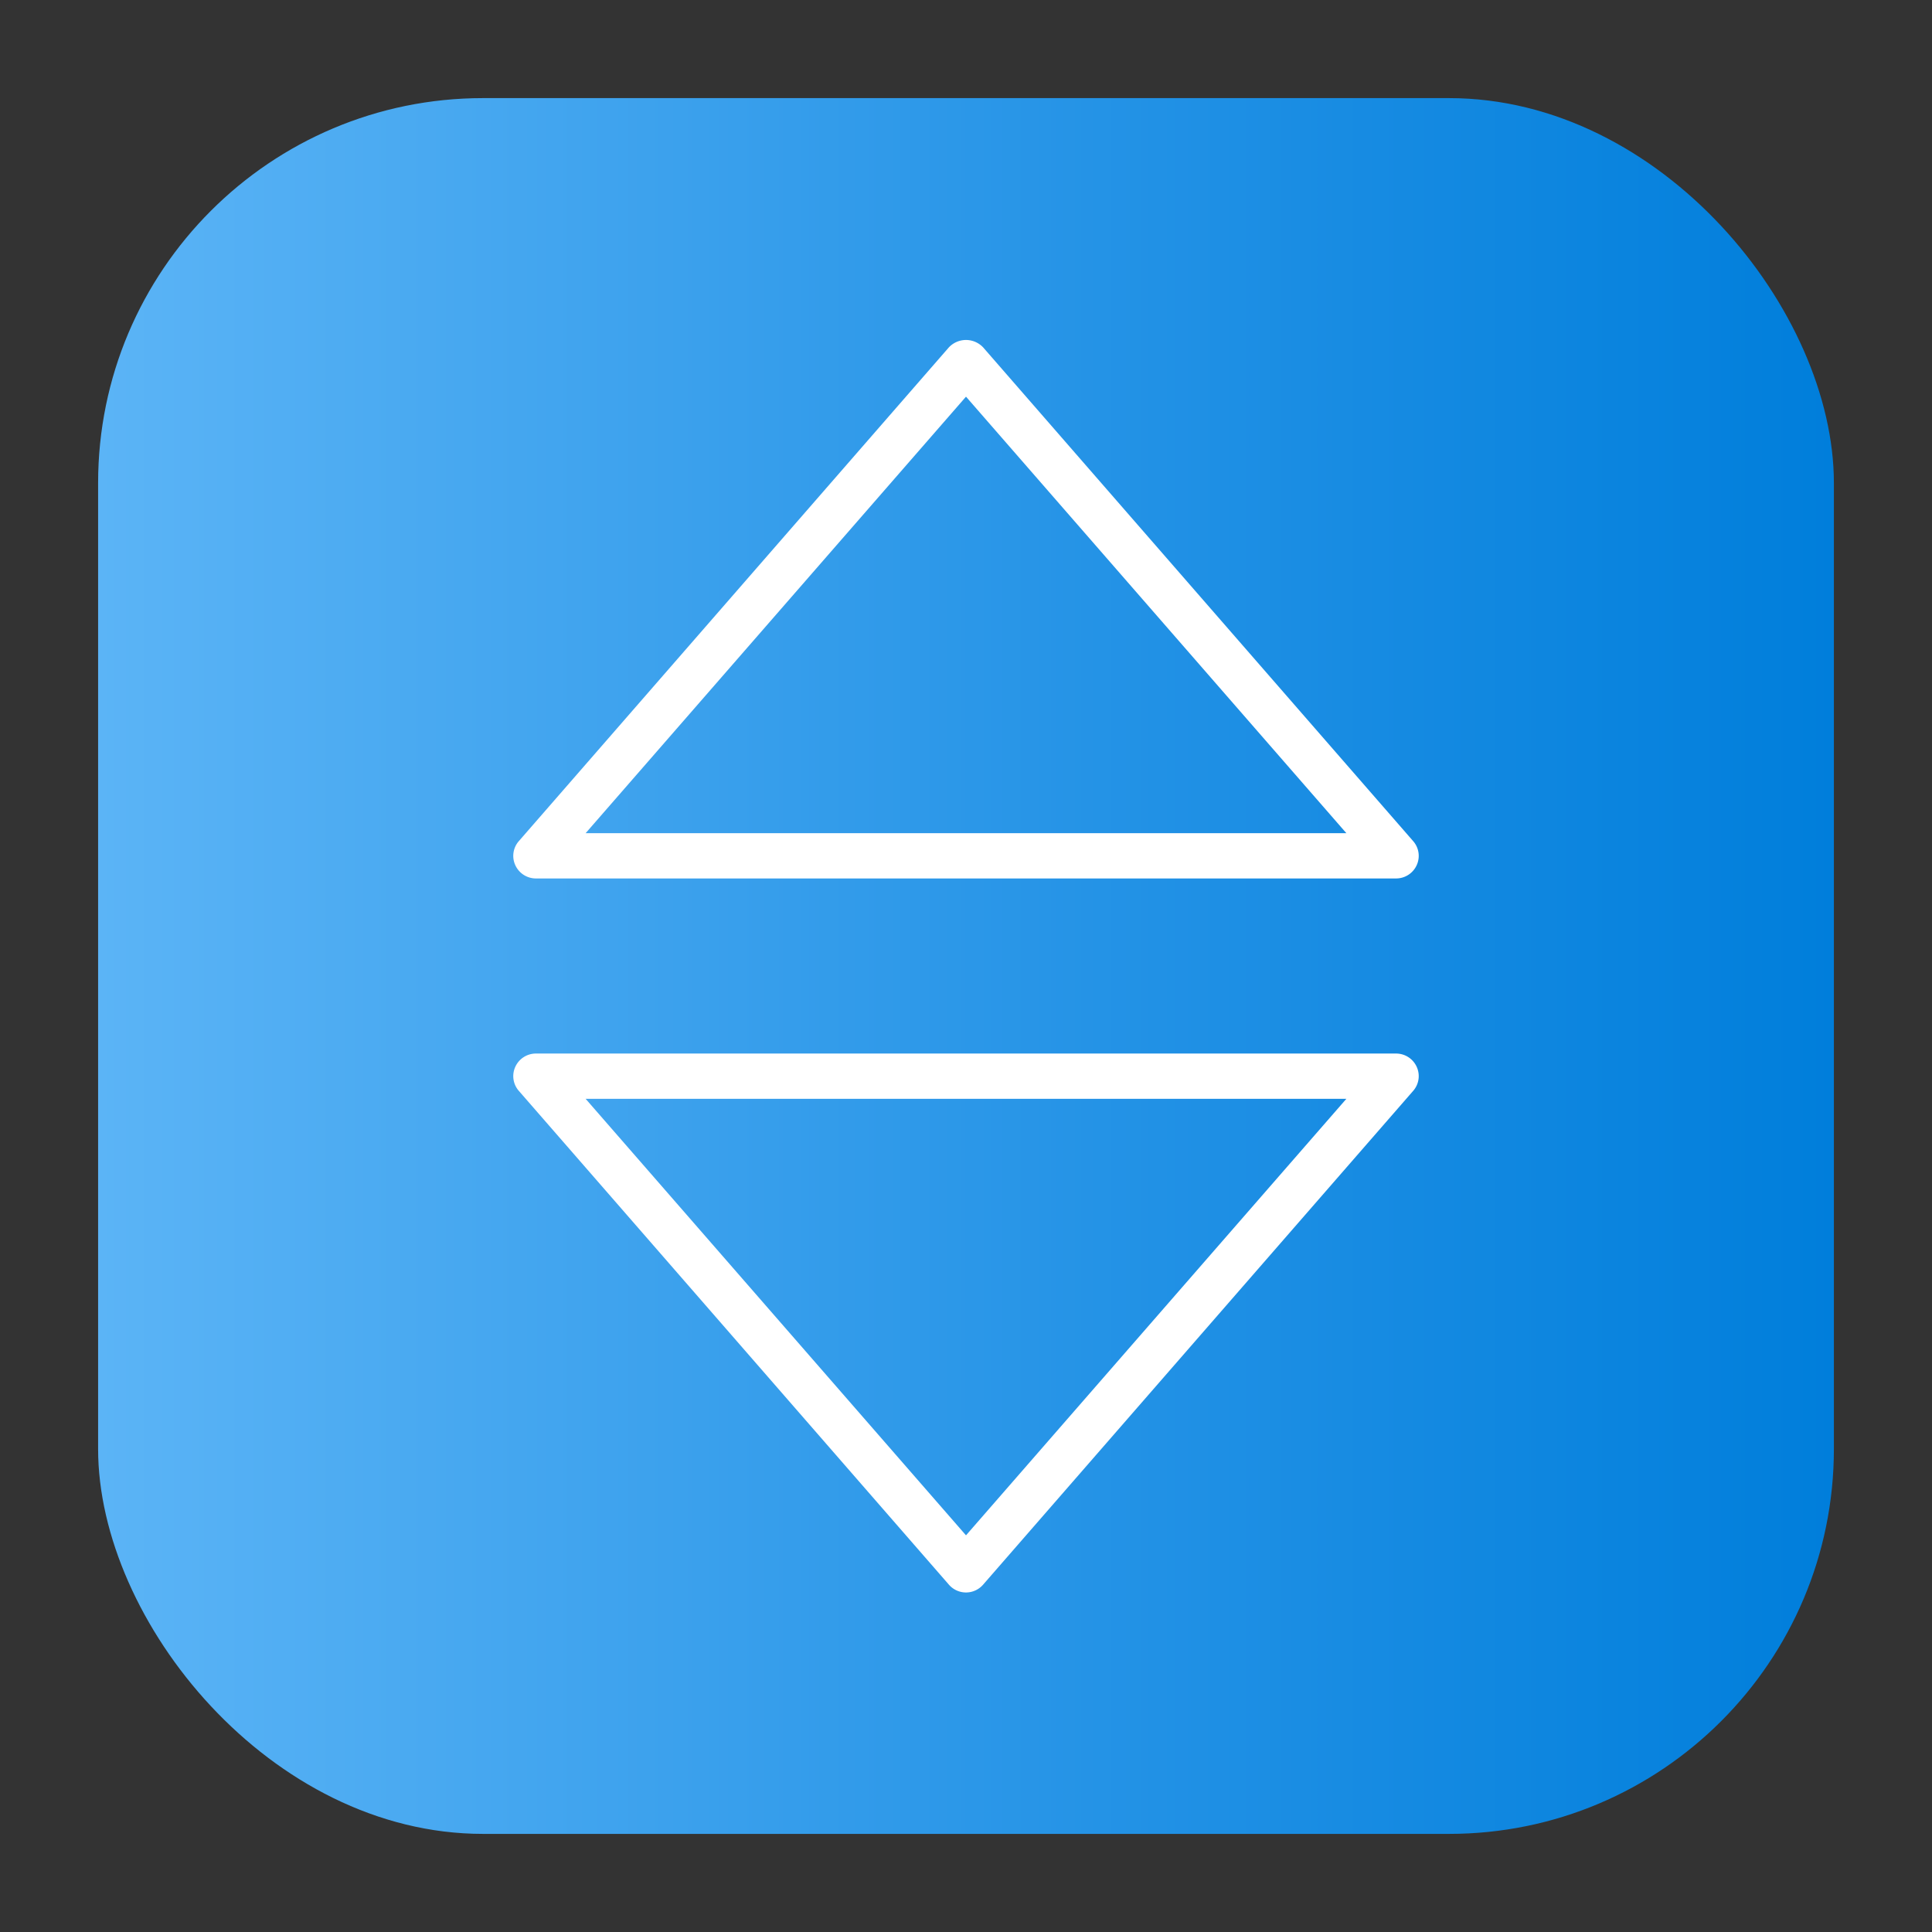 <svg height="512" viewBox="0 0 64 64" width="512" xmlns="http://www.w3.org/2000/svg" xmlns:xlink="http://www.w3.org/1999/xlink"><rect x="0" y="0" width="64" height="64" fill="#333333" stroke="none"/><linearGradient id="linear-gradient" gradientUnits="userSpaceOnUse" x1="3.25" x2="60.75" y1="32" y2="32"><stop offset="0" stop-color="#5bb4f6"/><stop offset=".61" stop-color="#2191e5"/><stop offset="1" stop-color="#007edb"/></linearGradient><g id="Layer_33" data-name="Layer 33"><rect fill="url(#linear-gradient)" height="57.5" rx="12.75" width="57.5" x="3.25" y="3.25"/><g fill="#fff"><path d="m17.75 29.1h28.5a.75.75 0 0 0 .68-.44.74.74 0 0 0 -.12-.8l-14.24-16.35a.78.78 0 0 0 -1.14 0l-14.24 16.35a.74.74 0 0 0 -.12.8.75.75 0 0 0 .68.44zm14.25-15.96 12.6 14.46h-25.2z"/><path d="m46.25 34.9h-28.5a.75.75 0 0 0 -.68.44.74.74 0 0 0 .12.8l14.24 16.35a.75.75 0 0 0 1.14 0l14.24-16.35a.74.74 0 0 0 .12-.8.75.75 0 0 0 -.68-.44zm-14.25 15.96-12.6-14.46h25.2z"/></g></g></svg>